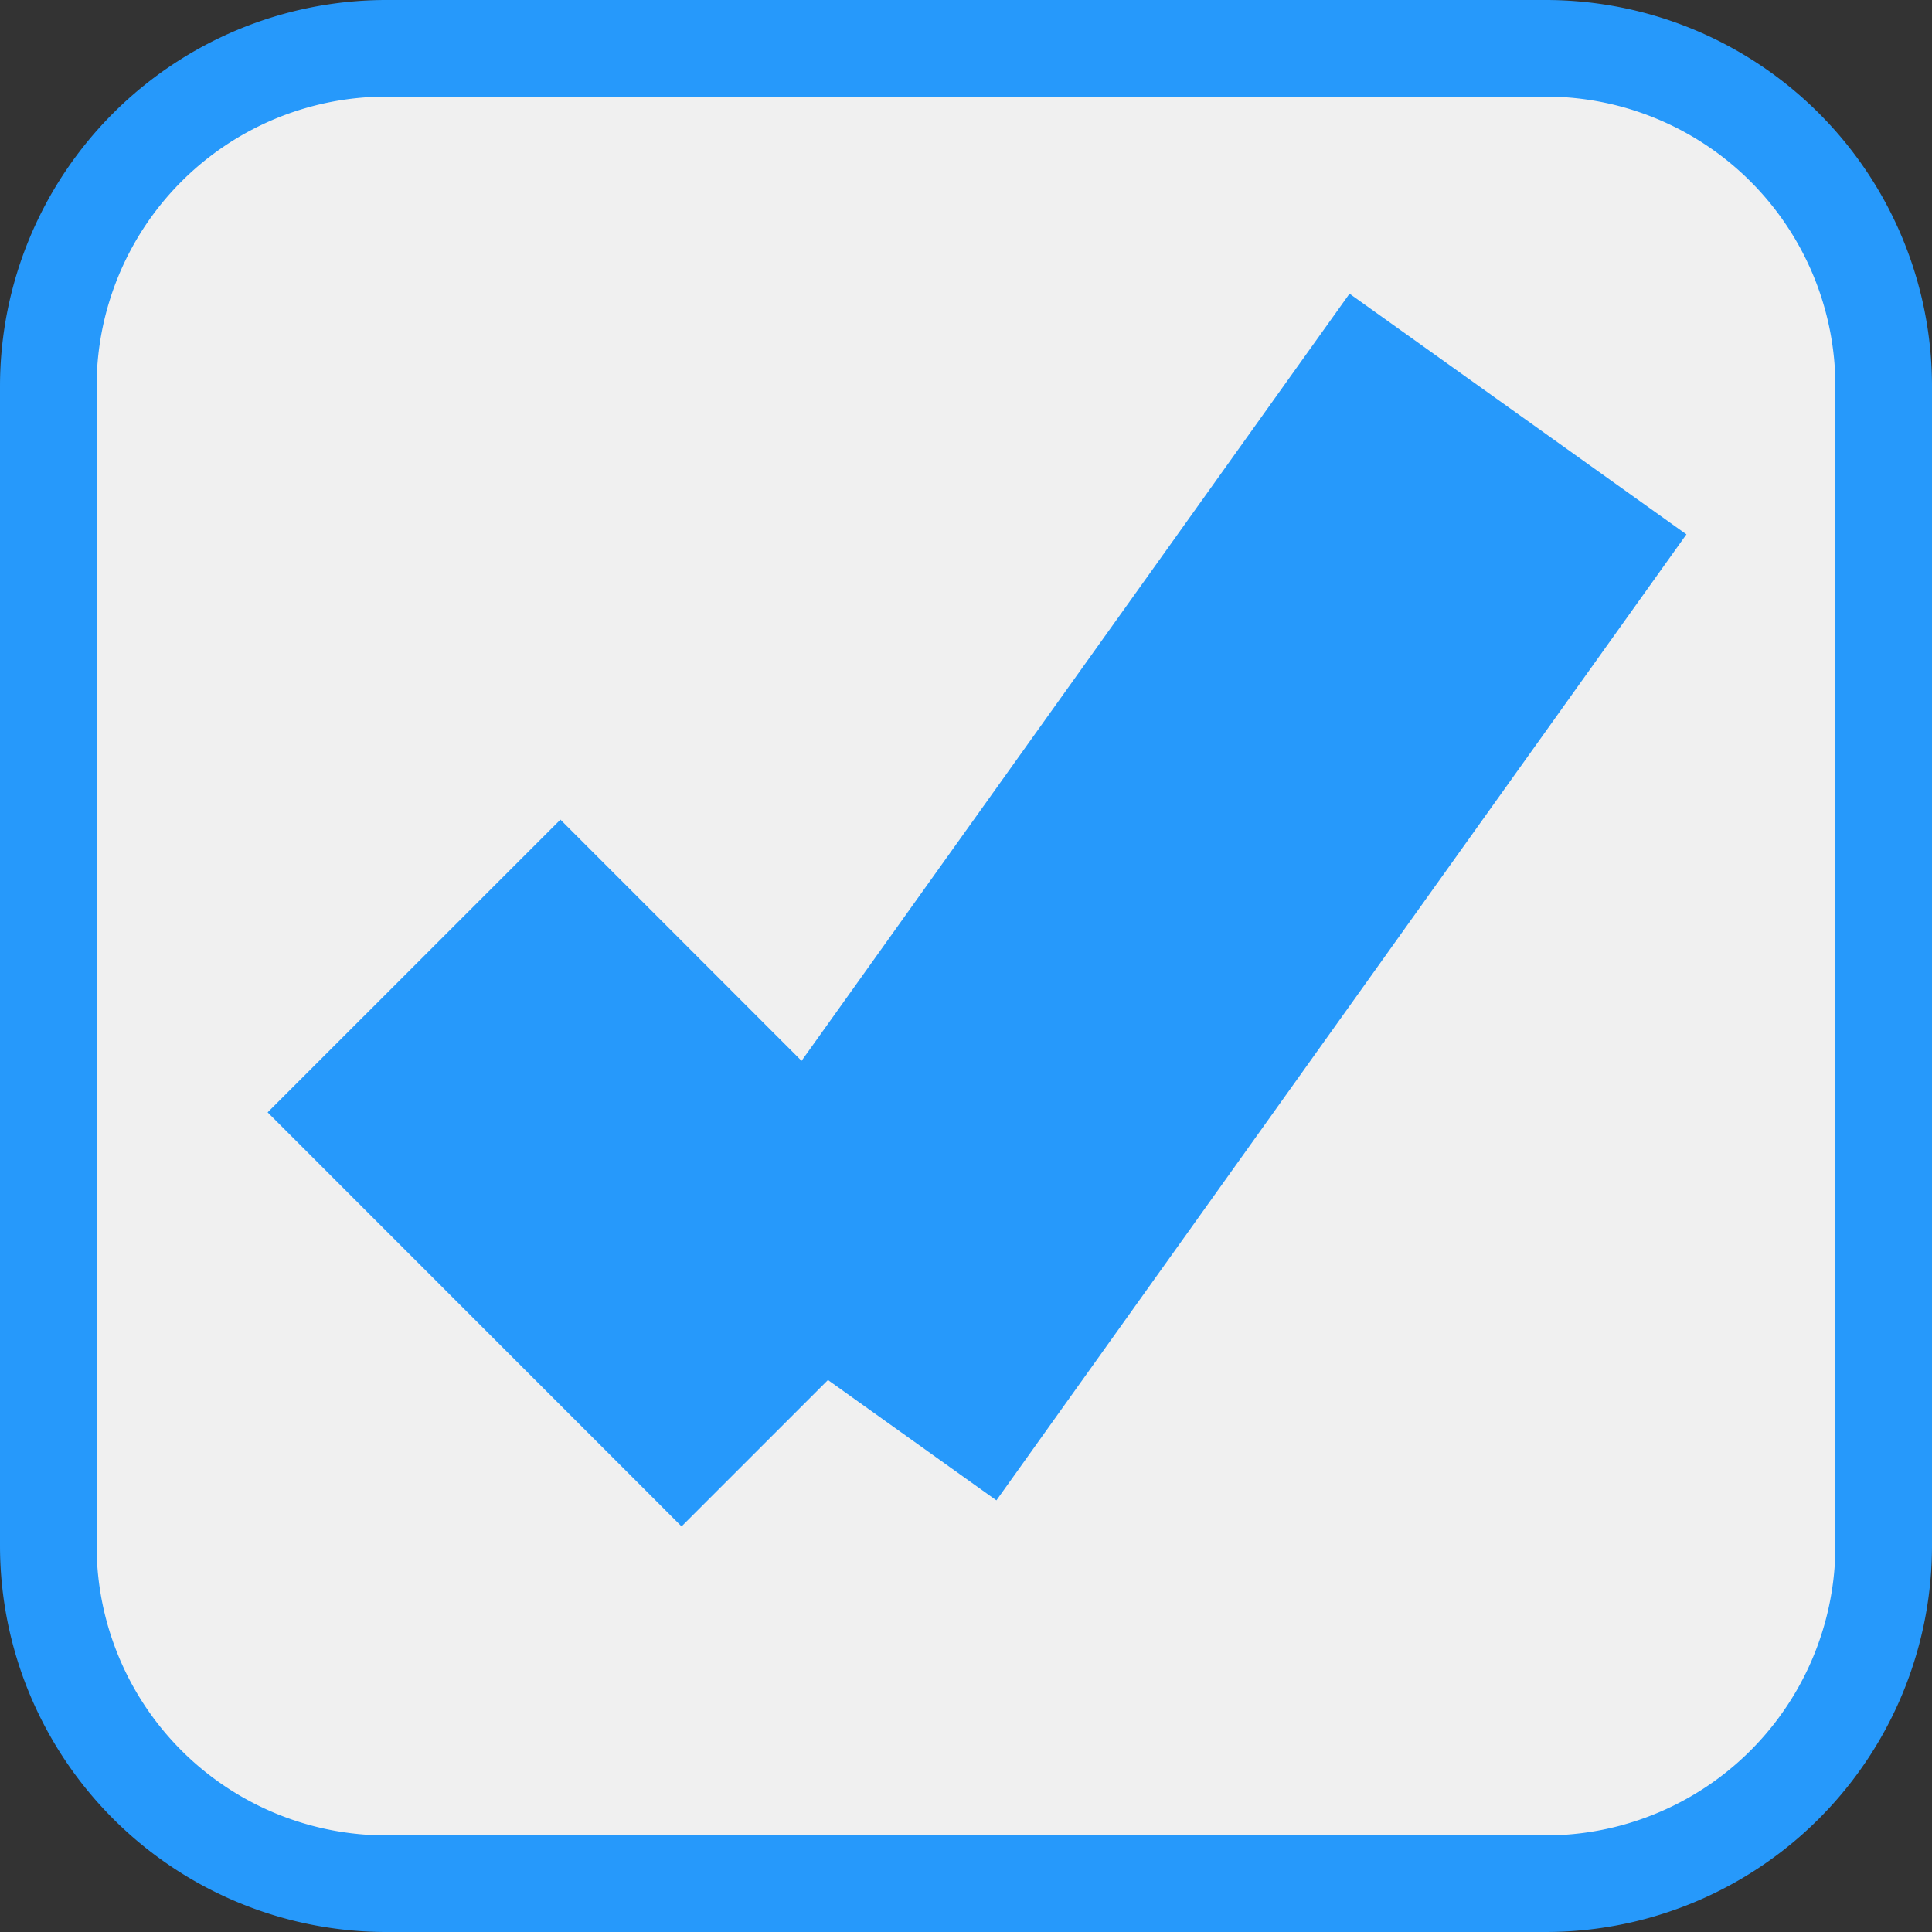 ﻿<?xml version="1.0" encoding="utf-8"?>
<svg version="1.1" xmlns:xlink="http://www.w3.org/1999/xlink" width="20px" height="20px" viewBox="36 1125  20 20" xmlns="http://www.w3.org/2000/svg">
  <rect x="36" y="1125" width="20" height="20" fill="#333333" stroke="none"/>
  <path d="M 36.5 1129  A 3.5 3.5 0 0 1 40 1125.5 L 52 1125.5  A 3.5 3.5 0 0 1 55.5 1129 L 55.5 1141  A 3.5 3.5 0 0 1 52 1144.5 L 40 1144.5  A 3.5 3.5 0 0 1 36.5 1141 L 36.5 1129  Z " fill-rule="nonzero" fill="#f0f0f0" stroke="none" />
  <path d="M 36.5 1129  A 3.5 3.5 0 0 1 40 1125.5 L 52 1125.5  A 3.5 3.5 0 0 1 55.5 1129 L 55.5 1141  A 3.5 3.5 0 0 1 52 1144.5 L 40 1144.5  A 3.5 3.5 0 0 1 36.5 1141 L 36.5 1129  Z " stroke-width="1" stroke="#2699fb" fill="none" />
  <path d="M 40.286 1135  L 44.571 1139.286  " stroke-width="4.286" stroke="#2699fb" fill="none" />
  <path d="M 44.571 1139.286  L 51.714 1129.286  " stroke-width="4.286" stroke="#2699fb" fill="none" />
</svg>